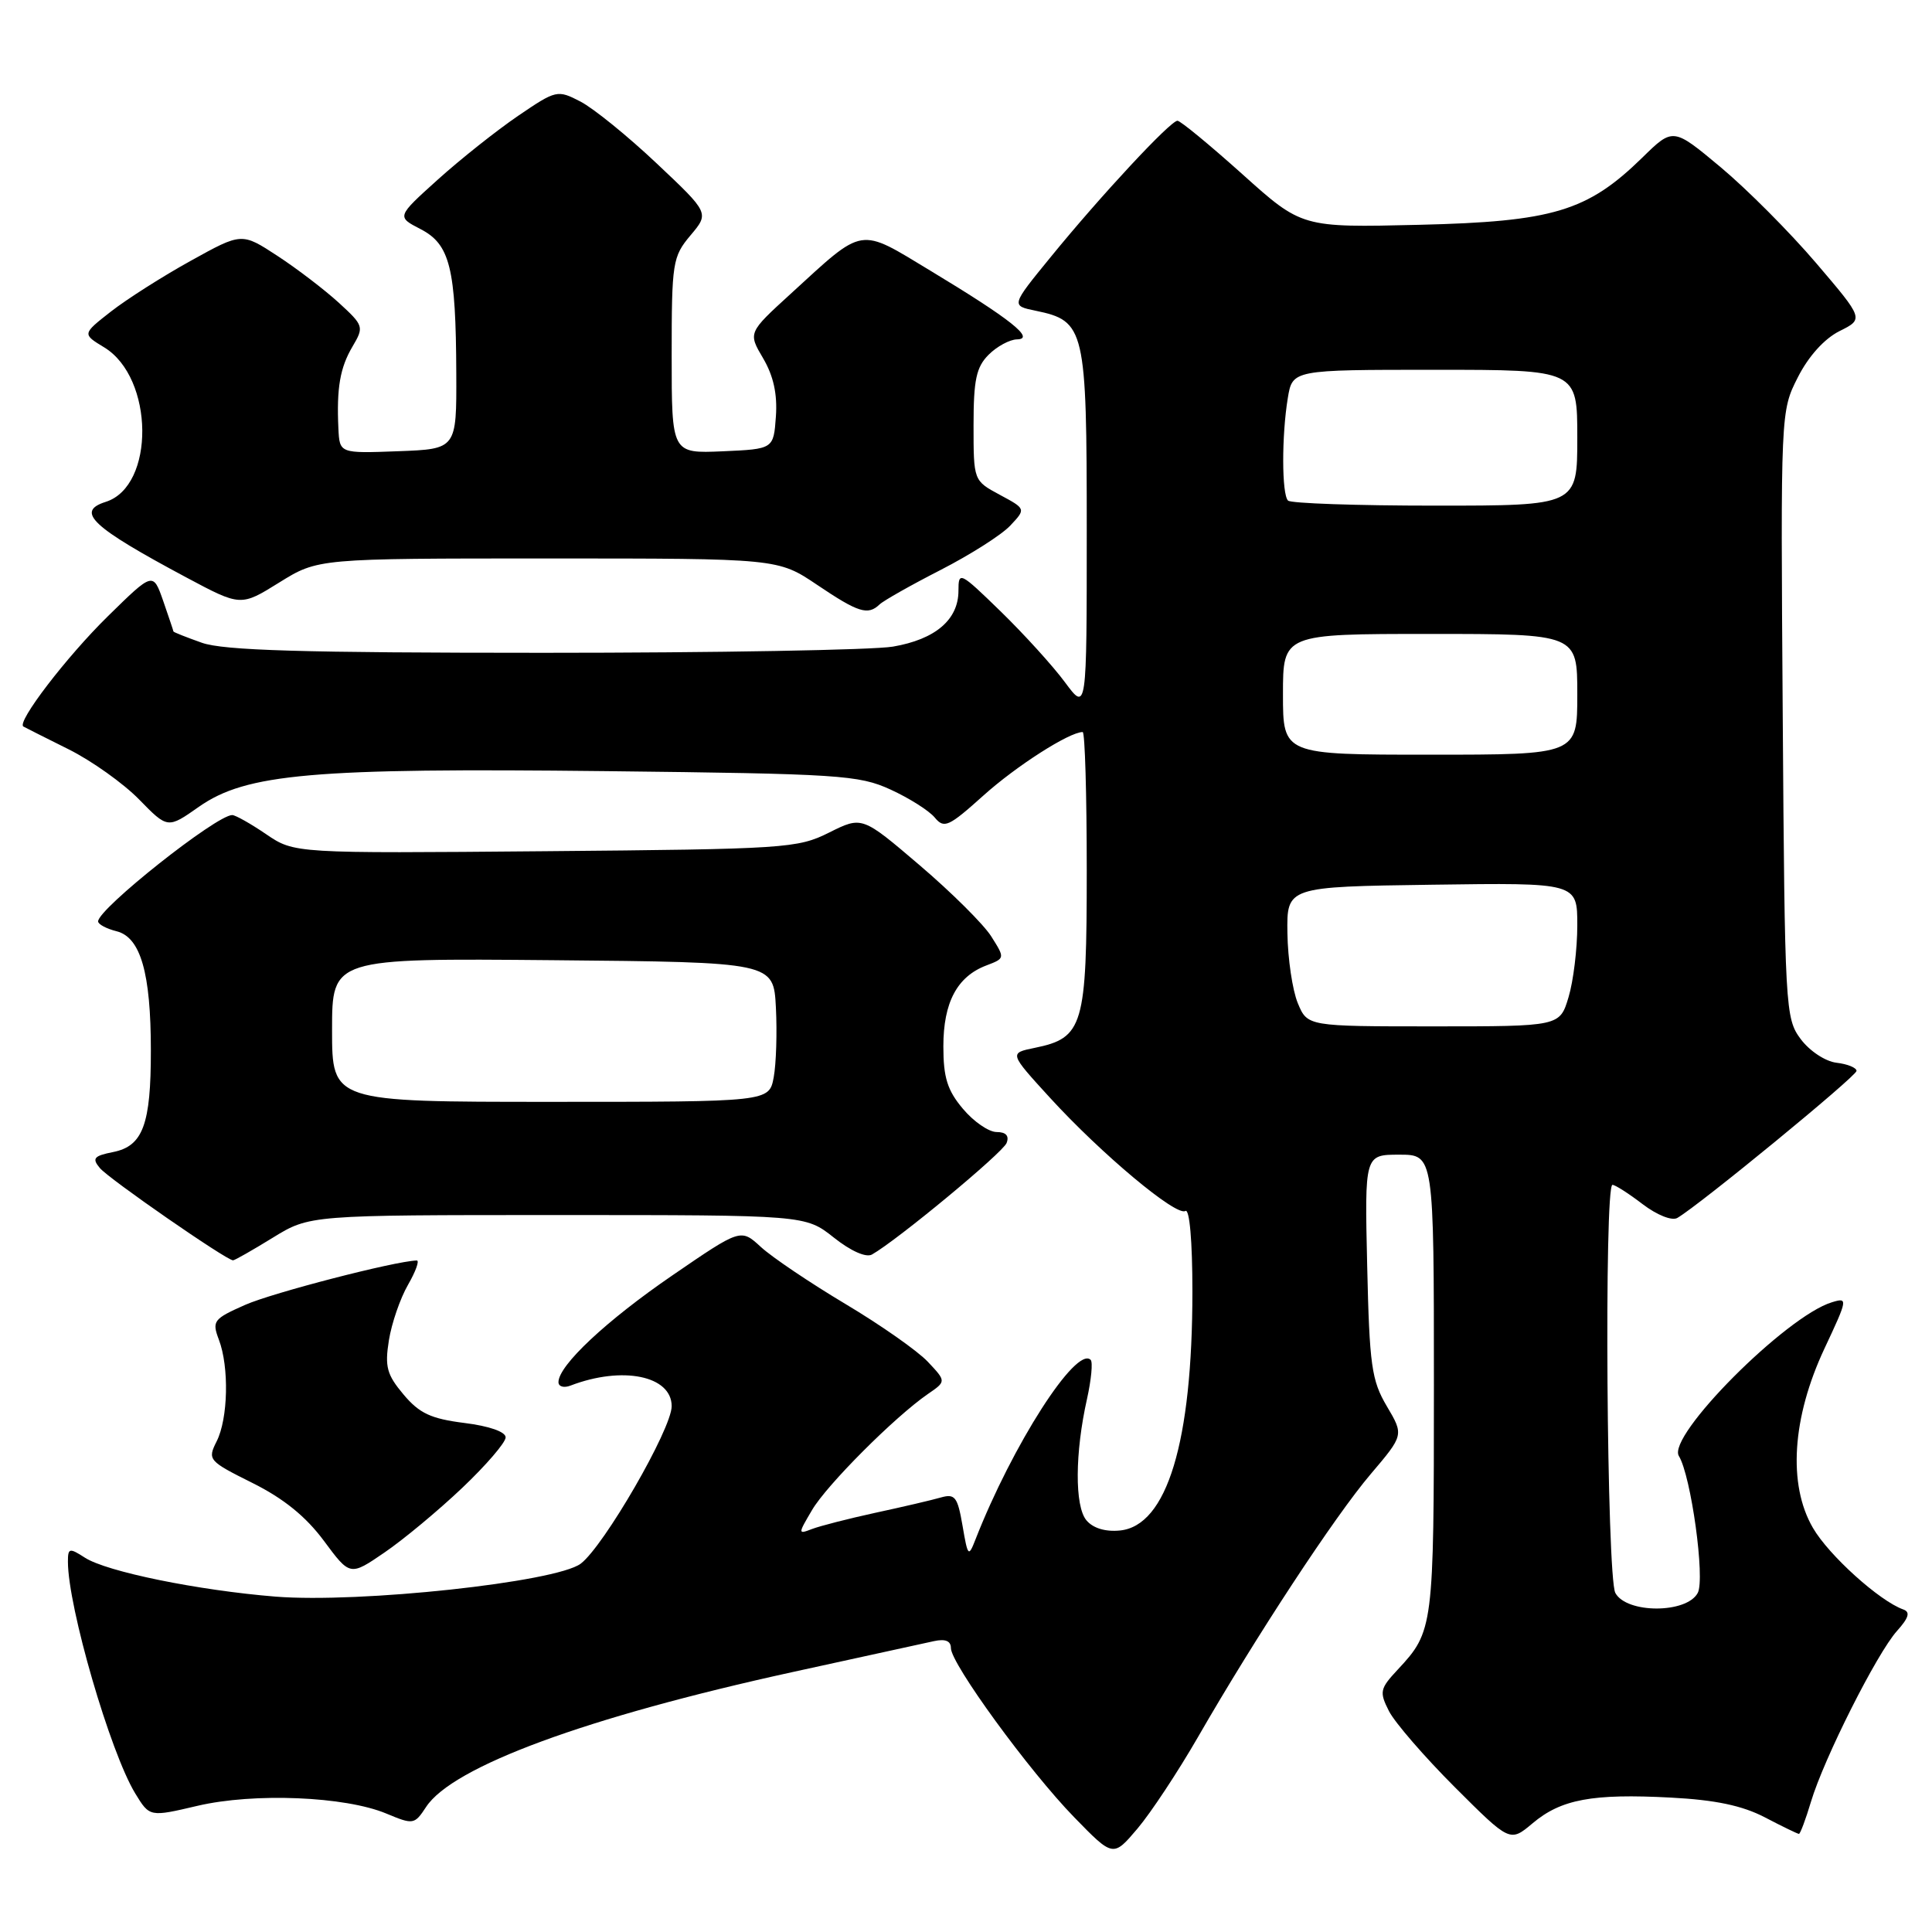 <?xml version="1.0" encoding="UTF-8" standalone="no"?>
<!DOCTYPE svg PUBLIC "-//W3C//DTD SVG 1.1//EN" "http://www.w3.org/Graphics/SVG/1.1/DTD/svg11.dtd" >
<svg xmlns="http://www.w3.org/2000/svg" xmlns:xlink="http://www.w3.org/1999/xlink" version="1.1" viewBox="0 0 256 256">
 <g >
 <path fill="currentColor"
d=" M 158.72 230.20 C 166.40 216.86 176.87 200.91 181.62 195.33 C 186.02 190.15 186.02 190.15 183.76 186.33 C 181.74 182.91 181.46 180.92 181.16 167.75 C 180.82 153.00 180.82 153.00 185.41 153.00 C 190.00 153.00 190.00 153.00 190.00 183.57 C 190.00 215.72 189.94 216.15 185.20 221.24 C 182.84 223.77 182.75 224.18 184.05 226.74 C 184.83 228.26 188.75 232.79 192.77 236.81 C 200.08 244.11 200.08 244.11 203.07 241.60 C 206.85 238.41 211.00 237.64 221.39 238.19 C 227.31 238.50 230.86 239.25 233.86 240.81 C 236.17 242.02 238.20 243.00 238.37 243.00 C 238.54 243.00 239.26 241.09 239.96 238.75 C 241.67 233.03 248.70 219.07 251.36 216.11 C 252.93 214.36 253.15 213.60 252.19 213.26 C 249.04 212.14 242.32 206.08 240.22 202.45 C 236.88 196.71 237.46 187.84 241.75 178.69 C 244.85 172.09 244.88 171.90 242.73 172.56 C 236.66 174.40 220.83 190.30 222.46 192.93 C 224.07 195.54 225.96 209.21 224.96 211.07 C 223.49 213.83 215.51 213.82 214.04 211.07 C 212.90 208.95 212.54 157.00 213.66 157.00 C 214.02 157.00 215.82 158.15 217.66 159.56 C 219.57 161.01 221.55 161.80 222.26 161.38 C 225.20 159.67 246.00 142.60 246.00 141.90 C 246.00 141.48 244.81 140.99 243.35 140.82 C 241.86 140.64 239.78 139.26 238.60 137.68 C 236.56 134.94 236.49 133.70 236.22 94.68 C 235.94 54.56 235.94 54.49 238.22 50.00 C 239.63 47.21 241.73 44.89 243.73 43.88 C 246.97 42.27 246.97 42.27 240.64 34.85 C 237.16 30.77 231.47 25.06 228.00 22.16 C 221.69 16.89 221.69 16.89 217.60 20.90 C 210.33 28.00 205.78 29.37 188.00 29.79 C 172.50 30.16 172.50 30.16 164.62 23.08 C 160.28 19.19 156.41 16.00 156.02 16.00 C 155.09 16.00 145.90 25.87 139.23 34.05 C 133.96 40.50 133.96 40.50 137.21 41.17 C 143.78 42.53 144.00 43.48 144.00 70.26 C 144.00 94.30 144.00 94.30 141.11 90.40 C 139.53 88.26 135.70 84.04 132.61 81.03 C 127.18 75.75 127.00 75.66 127.00 78.28 C 127.00 82.11 123.94 84.72 118.32 85.68 C 115.67 86.13 94.83 86.50 72.00 86.50 C 40.06 86.50 29.64 86.19 26.75 85.17 C 24.69 84.44 22.99 83.77 22.98 83.67 C 22.98 83.58 22.36 81.76 21.63 79.64 C 20.28 75.78 20.28 75.78 14.31 81.64 C 8.82 87.02 2.16 95.72 3.10 96.27 C 3.32 96.40 6.01 97.75 9.08 99.28 C 12.15 100.81 16.36 103.81 18.44 105.94 C 22.22 109.81 22.22 109.81 26.36 106.90 C 32.63 102.51 41.43 101.74 80.27 102.18 C 111.24 102.53 113.81 102.70 118.00 104.62 C 120.47 105.75 123.11 107.42 123.86 108.33 C 125.10 109.83 125.70 109.55 130.31 105.41 C 134.67 101.49 141.69 97.00 143.46 97.00 C 143.76 97.00 144.00 105.28 144.00 115.39 C 144.00 135.98 143.55 137.53 137.09 138.85 C 133.72 139.54 133.72 139.54 139.11 145.44 C 145.94 152.91 155.86 161.21 157.07 160.46 C 157.62 160.12 158.00 164.45 158.00 171.11 C 158.00 191.08 154.63 202.19 148.39 202.80 C 146.46 202.99 144.82 202.49 143.95 201.44 C 142.39 199.57 142.43 192.50 144.04 185.34 C 144.60 182.81 144.82 180.49 144.52 180.19 C 142.61 178.28 134.15 191.47 129.25 204.00 C 128.33 206.36 128.24 206.26 127.54 202.16 C 126.88 198.33 126.54 197.89 124.65 198.43 C 123.47 198.77 119.58 199.68 116.00 200.45 C 112.42 201.23 108.64 202.20 107.60 202.60 C 105.72 203.32 105.72 203.28 107.60 200.09 C 109.54 196.77 118.56 187.74 122.94 184.72 C 125.39 183.04 125.39 183.04 122.94 180.44 C 121.60 179.01 116.67 175.55 112.00 172.77 C 107.33 169.98 102.30 166.59 100.83 165.24 C 98.16 162.78 98.16 162.78 89.10 168.99 C 80.34 174.99 74.00 180.93 74.00 183.14 C 74.00 183.73 74.71 183.94 75.59 183.60 C 82.47 180.96 89.00 182.29 89.00 186.33 C 89.00 189.34 80.00 204.91 76.94 207.20 C 73.64 209.65 47.67 212.45 36.50 211.56 C 26.24 210.73 14.13 208.26 11.25 206.40 C 9.19 205.07 9.00 205.12 9.00 206.93 C 9.00 212.92 14.60 232.19 17.92 237.64 C 19.83 240.77 19.83 240.77 26.17 239.28 C 33.64 237.53 45.73 238.02 51.20 240.31 C 54.77 241.80 54.92 241.77 56.46 239.43 C 59.97 234.07 77.71 227.54 105.00 221.56 C 114.08 219.58 122.51 217.73 123.75 217.46 C 125.26 217.13 126.00 217.43 126.00 218.38 C 126.00 220.44 136.35 234.65 142.34 240.80 C 147.50 246.10 147.50 246.10 150.72 242.30 C 152.49 240.21 156.09 234.76 158.72 230.20 Z  M 61.25 197.15 C 64.41 194.15 67.00 191.14 67.00 190.46 C 67.00 189.72 64.83 188.96 61.53 188.55 C 57.10 187.99 55.57 187.28 53.47 184.78 C 51.26 182.15 50.97 181.10 51.53 177.60 C 51.89 175.34 53.03 172.04 54.06 170.25 C 55.09 168.46 55.61 167.01 55.22 167.02 C 52.30 167.11 36.11 171.30 32.49 172.90 C 28.27 174.77 28.07 175.04 29.00 177.51 C 30.38 181.13 30.23 187.99 28.70 191.00 C 27.48 193.43 27.62 193.59 33.45 196.50 C 37.59 198.56 40.54 200.96 42.92 204.17 C 46.38 208.84 46.38 208.84 50.94 205.72 C 53.45 204.01 58.09 200.15 61.25 197.15 Z  M 36.15 164.00 C 41.03 161.00 41.03 161.00 73.88 161.00 C 106.72 161.00 106.72 161.00 110.48 163.98 C 112.73 165.77 114.76 166.67 115.54 166.23 C 118.86 164.36 132.89 152.74 133.38 151.45 C 133.75 150.50 133.29 150.00 132.06 150.00 C 131.02 150.00 129.01 148.62 127.59 146.92 C 125.53 144.48 125.00 142.78 125.00 138.65 C 125.00 132.83 126.82 129.40 130.69 127.93 C 133.18 126.98 133.18 126.98 131.34 124.07 C 130.33 122.47 126.06 118.23 121.86 114.65 C 114.23 108.14 114.23 108.14 109.86 110.32 C 105.68 112.41 104.12 112.51 72.25 112.79 C 39.01 113.08 39.01 113.08 35.27 110.54 C 33.22 109.14 31.19 108.00 30.77 108.00 C 28.67 108.00 13.00 120.42 13.00 122.09 C 13.00 122.47 14.10 123.06 15.46 123.40 C 18.63 124.20 19.99 128.93 19.99 139.18 C 20.00 148.99 18.94 151.86 15.00 152.65 C 12.43 153.16 12.16 153.49 13.23 154.77 C 14.40 156.19 30.01 167.00 30.88 167.00 C 31.10 167.00 33.47 165.65 36.15 164.00 Z  M 116.55 80.09 C 117.07 79.59 120.71 77.53 124.64 75.52 C 128.56 73.51 132.72 70.87 133.86 69.65 C 135.95 67.43 135.95 67.43 132.47 65.56 C 129.00 63.69 129.00 63.69 129.00 56.34 C 129.00 50.33 129.36 48.64 131.00 47.00 C 132.10 45.90 133.79 44.99 134.75 44.97 C 137.23 44.92 133.93 42.30 123.35 35.91 C 113.68 30.07 114.63 29.91 104.76 38.94 C 99.12 44.09 99.12 44.09 101.12 47.48 C 102.49 49.81 103.02 52.22 102.81 55.19 C 102.50 59.50 102.50 59.50 95.75 59.80 C 89.00 60.09 89.00 60.09 89.00 47.12 C 89.00 34.76 89.12 34.02 91.49 31.19 C 93.99 28.23 93.99 28.23 87.01 21.65 C 83.18 18.03 78.63 14.35 76.92 13.46 C 73.86 11.88 73.71 11.91 68.65 15.35 C 65.82 17.28 61.04 21.07 58.02 23.79 C 52.55 28.72 52.55 28.72 55.73 30.36 C 59.63 32.38 60.41 35.50 60.46 49.50 C 60.50 59.50 60.50 59.50 52.75 59.79 C 45.00 60.08 45.00 60.08 44.84 56.79 C 44.59 51.41 45.05 48.72 46.72 45.90 C 48.25 43.31 48.19 43.14 44.90 40.12 C 43.03 38.41 39.37 35.61 36.77 33.91 C 32.03 30.81 32.03 30.81 25.27 34.56 C 21.54 36.62 16.79 39.65 14.70 41.28 C 10.89 44.26 10.89 44.26 13.81 46.03 C 20.43 50.06 20.57 64.42 14.01 66.50 C 9.97 67.78 12.14 69.81 24.70 76.52 C 31.90 80.36 31.90 80.36 37.01 77.18 C 42.13 74.00 42.13 74.00 72.61 74.00 C 103.08 74.00 103.08 74.00 108.28 77.50 C 113.74 81.18 115.00 81.57 116.55 80.09 Z  M 171.96 132.91 C 171.26 131.21 170.64 127.05 170.59 123.66 C 170.50 117.50 170.50 117.50 189.75 117.23 C 209.00 116.96 209.00 116.96 209.00 122.61 C 209.00 125.72 208.48 130.01 207.84 132.13 C 206.68 136.00 206.68 136.00 189.96 136.00 C 173.24 136.00 173.24 136.00 171.96 132.91 Z  M 170.00 92.00 C 170.00 84.00 170.00 84.00 189.50 84.00 C 209.00 84.00 209.00 84.00 209.00 92.00 C 209.00 100.00 209.00 100.00 189.50 100.00 C 170.00 100.00 170.00 100.00 170.00 92.00 Z  M 170.67 66.33 C 169.83 65.50 169.82 57.73 170.64 52.75 C 171.26 49.00 171.26 49.00 190.13 49.00 C 209.00 49.00 209.00 49.00 209.00 58.00 C 209.00 67.00 209.00 67.00 190.17 67.00 C 179.81 67.00 171.03 66.70 170.67 66.33 Z  M 44.00 136.48 C 44.00 126.97 44.00 126.97 73.25 127.23 C 102.50 127.50 102.50 127.50 102.81 133.50 C 102.98 136.80 102.85 140.96 102.52 142.75 C 101.91 146.00 101.91 146.00 72.95 146.00 C 44.00 146.00 44.00 146.00 44.00 136.48 Z "/>
</g>
</svg>